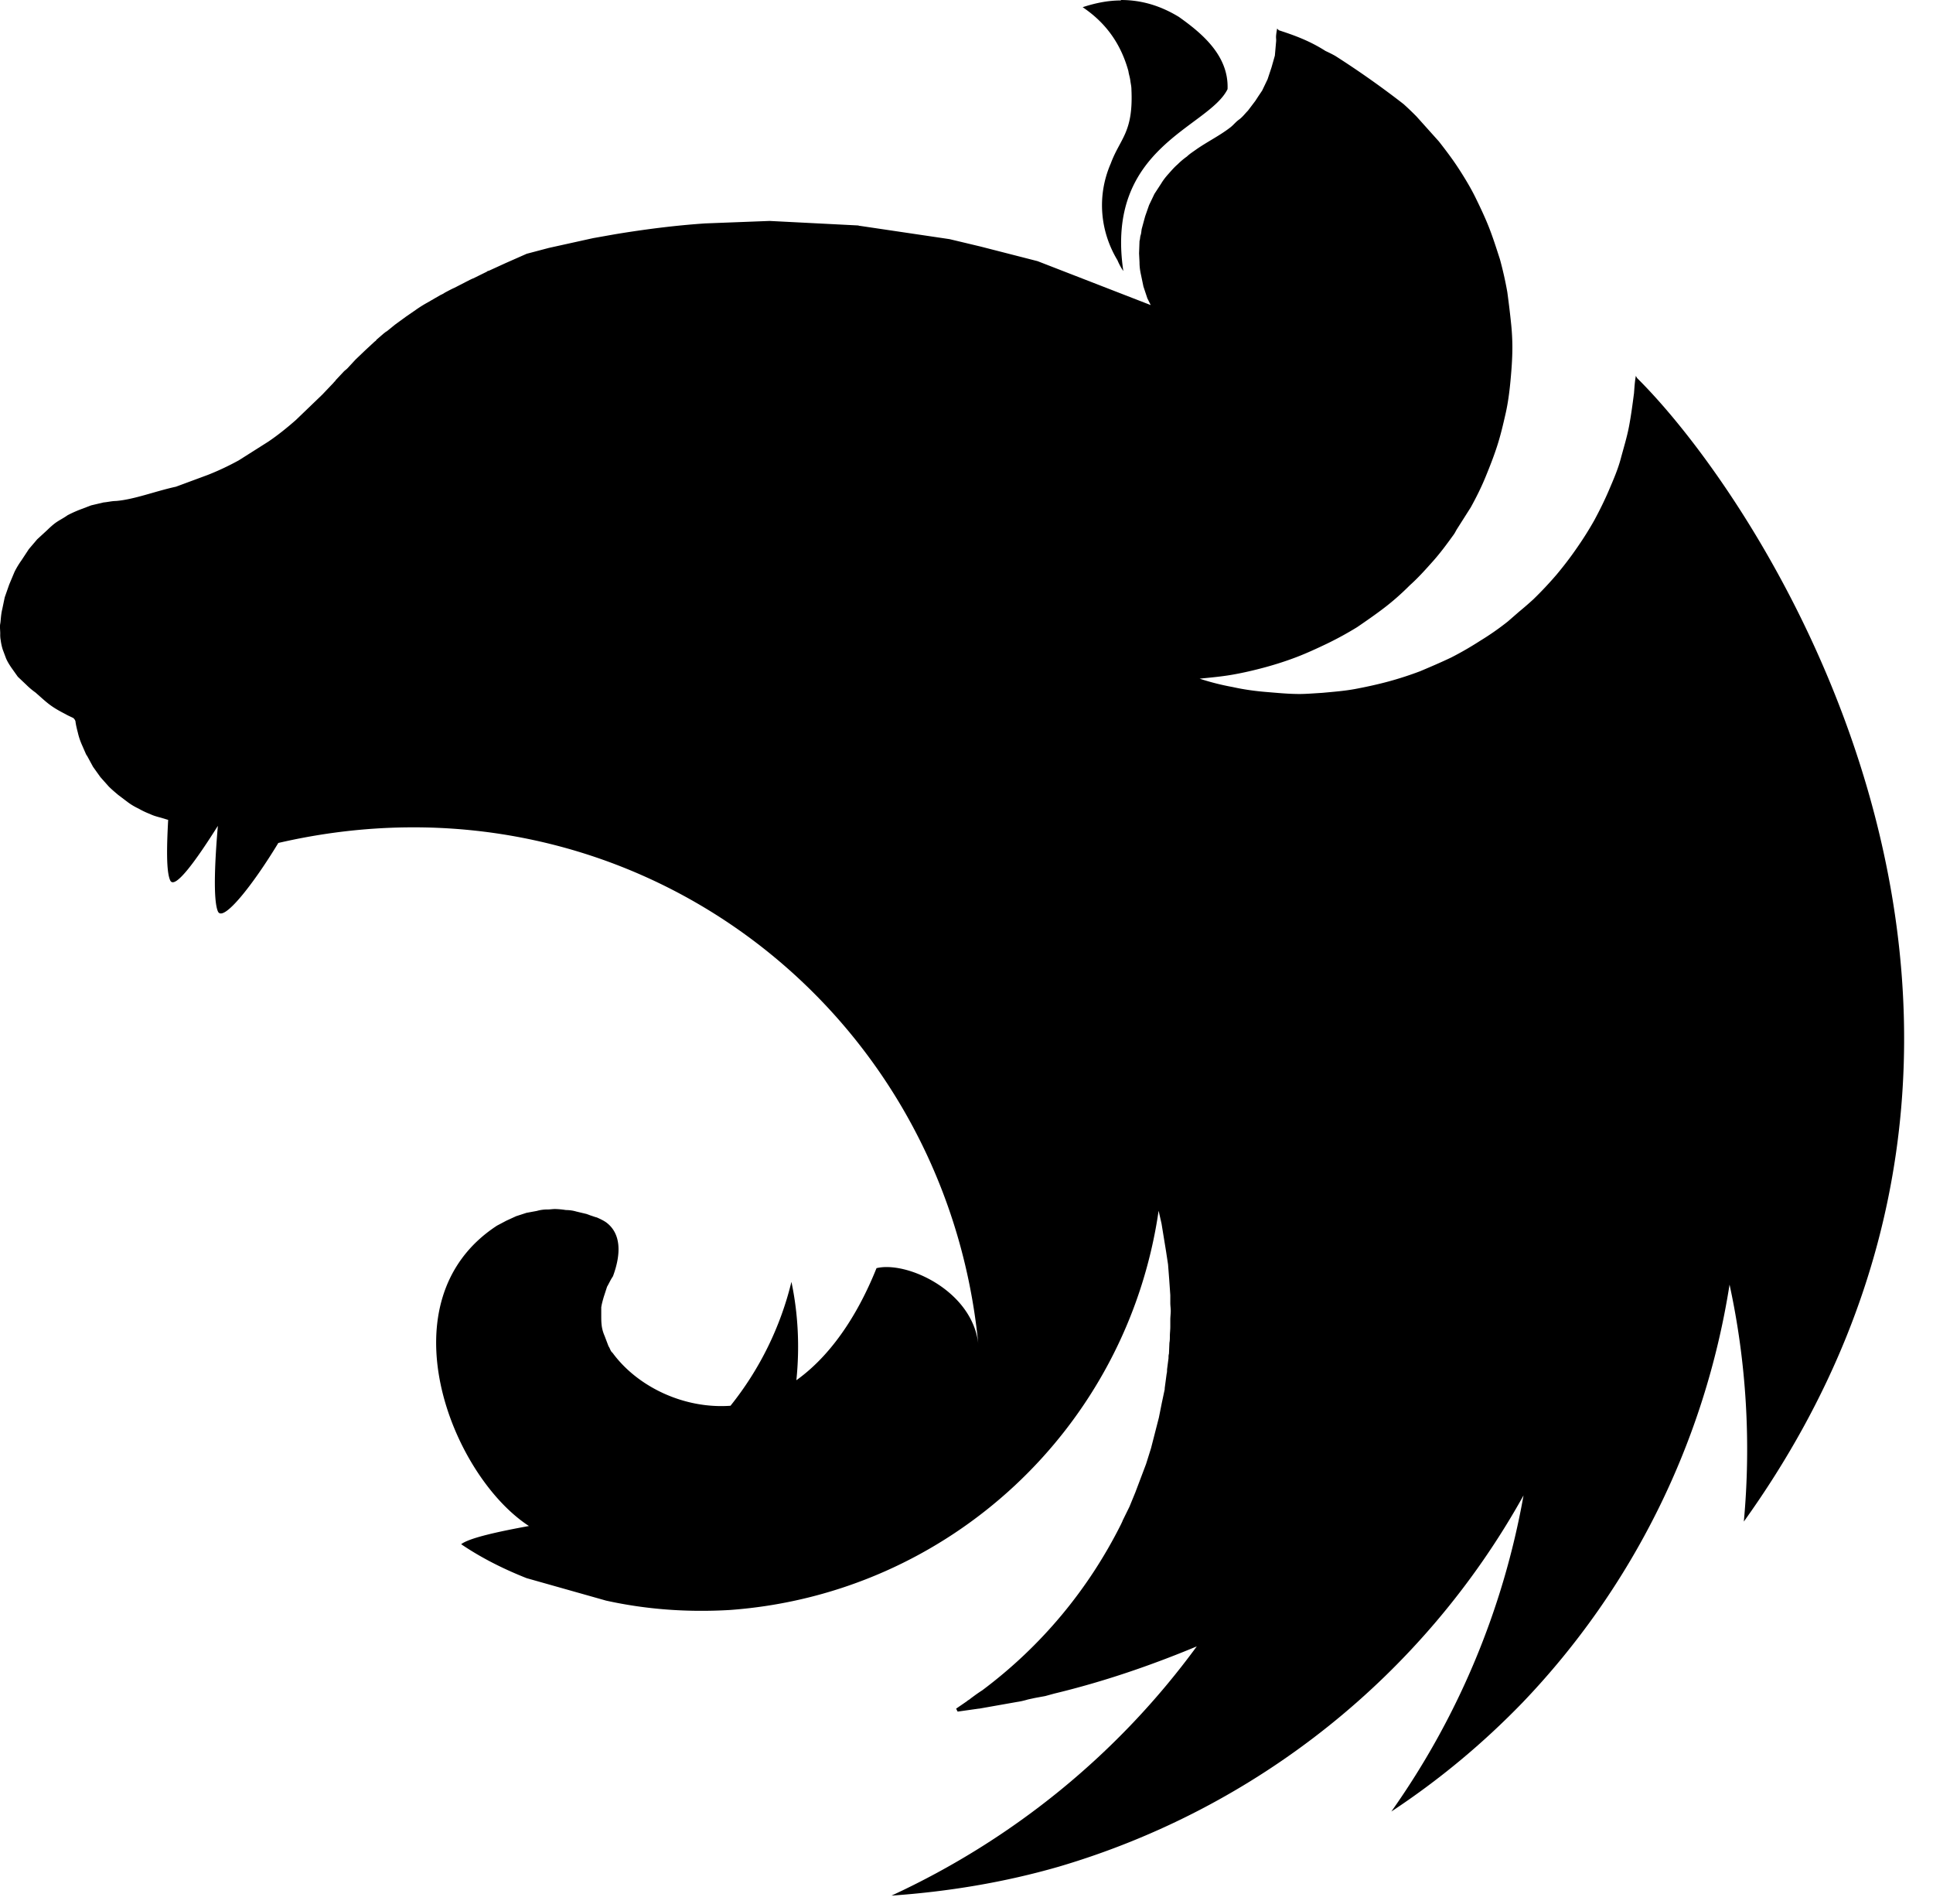 <svg xmlns="http://www.w3.org/2000/svg" width="65" height="64" stroke="#000" stroke-linecap="round" stroke-linejoin="round" fill="#fff" fill-rule="evenodd"><path d="M37.691.015c-.461 0-.892.098-1.285.227.843.567 1.304 1.304 1.538 2.147.015.113.049.197.064.314s.038.197.038.302c.068 1.455-.378 1.637-.696 2.494-.48 1.107-.348 2.298.227 3.251a1.963 1.963 0 0 0 .197.363c-.627-4.18 2.861-4.811 3.504-6.115.049-1.141-.892-1.901-1.637-2.43C38.931.136 38.281 0 37.691 0zM42.945.96c-.068.378-.015.28-.038.48l-.038.431-.113.397-.132.397-.181.378-.132.197-.098.151-.249.329c-.098.098-.181.215-.302.302s-.197.197-.314.28c-.348.265-.745.461-1.107.711-.113.083-.227.151-.329.249a2.43 2.43 0 0 0-.314.265c-.114.098-.197.197-.302.314s-.181.215-.249.329l-.227.348-.181.378-.132.378-.113.416c-.015.068-.015.151-.038.215s-.015.132-.038.197l-.015.416.015.302c0 .132.015.265.049.416l.083.397.132.397.113.227L34.89 8.78l-1.916-.491-1.043-.249-3.009-.446c-.038 0-.049-.015-.083-.015l-2.959-.151-2.166.083c-1.009.068-2.018.197-3.024.363l-.745.132-1.489.329-.745.197-.711.314-.544.249c-.038.015-.068.015-.083.038l-.461.227c-.049.015-.083.038-.113.049l-.514.265c-.113.049-.227.113-.329.166-.049.038-.113.064-.151.083l-.431.249a4.153 4.153 0 0 0-.397.249l-.329.227-.363.265-.28.227c-.038.015-.068.049-.098.068l-.249.215c-.015.038-.049.049-.068.068l-.302.28-.329.314-.28.302c-.038.038-.083.068-.113.098l-.28.299c-.015.038-.049.049-.068.083l-.378.397-.892.858c-.302.265-.612.514-.926.726l-.99.627c-.329.181-.68.348-1.043.491l-1.073.397c-.695.151-1.406.431-2.018.48-.132 0-.28.038-.416.049l-.416.098-.397.151a4.248 4.248 0 0 0-.397.181c-.113.083-.249.151-.363.227s-.227.181-.329.28l-.329.302-.28.329-.249.378a2.903 2.903 0 0 0-.231.382l-.181.431-.151.431-.083.397c-.049.197-.049.397-.068.491s0 .219 0 .336a.949.949 0 0 0 .015.215 1.904 1.904 0 0 0 .068.314l.113.302c.049.113.114.215.181.314l.215.302.28.265a2.424 2.424 0 0 0 .314.265c.397.348.491.461 1.009.726.083.049.166.083.265.132.049.049.049.064.068.098.015.132.049.265.083.397a2.227 2.227 0 0 0 .132.397l.132.302c.015.038.038.068.049.083l.197.363.249.348.28.314c.098.098.197.181.314.28l.329.249c.113.083.227.151.363.215a2.682 2.682 0 0 0 .382.181c.098.049.215.083.329.113l.28.083c-.049.892-.068 1.739.068 2.034.151.329.877-.68 1.603-1.833-.098 1.141-.166 2.479 0 2.873s1.172-.877 2.033-2.298c11.717-2.71 22.413 5.39 23.536 16.827-.215-1.784-2.411-2.778-3.421-2.532-.491 1.225-1.338 2.797-2.695 3.768.113-1.096.064-2.215-.166-3.307-.37 1.522-1.069 2.943-2.049 4.165-1.569.113-3.137-.643-3.969-1.784-.068-.049-.083-.151-.132-.215l-.132-.348c-.049-.113-.083-.227-.098-.348s-.015-.227-.015-.363v-.249c.015-.113.049-.227.083-.348l.113-.348c.068-.113.113-.227.197-.348.28-.756.28-1.436-.227-1.814-.098-.068-.197-.113-.314-.166-.068-.015-.151-.049-.215-.068l-.132-.049-.348-.083c-.113-.033-.23-.049-.348-.049a2.657 2.657 0 0 0-.363-.034c-.083 0-.166.015-.249.015a1.283 1.283 0 0 0-.363.049l-.348.064-.348.113-.329.151-.314.166c-3.855 2.514-1.55 8.391 1.073 10.099-.99.181-2.003.397-2.279.612.68.461 1.421.832 2.2 1.141l2.676.756c1.372.302 2.759.397 4.165.314 7.358-.539 13.351-6.121 14.412-13.421l.098.431.151.926.068.446.038.491.038.544v.265c0 .083.015.181.015.265s-.015.197-.015.302v.227c0 .113-.015.215-.015.329 0 .064 0 .132-.015.215l-.015.363c-.015.049-.015.098-.015.151l-.049.378c0 .049 0 .098-.015.151l-.064.48v.038l-.098.461-.098.491-.132.514-.132.514-.166.529-.363.96-.197.48-.227.461c-.015.049-.038.083-.049.113-1.107 2.215-2.695 4.12-4.679 5.601-.132.083-.265.181-.397.28-.038.038-.083.049-.113.083l-.363.249.049.098h.015l.695-.098h.015l1.285-.227c.113-.015.249-.049.363-.083l.227-.049.348-.064.302-.083c1.652-.397 3.251-.945 4.793-1.587-2.627 3.591-6.149 6.478-10.265 8.379 1.901-.132 3.802-.446 5.632-.975 6.66-1.965 12.265-6.444 15.621-12.48a26.382 26.382 0 0 1-4.445 10.628c1.603-1.058 3.073-2.279 4.415-3.666a26.193 26.193 0 0 0 6.958-14.049c.567 2.608.726 5.307.48 7.967 11.932-16.645.99-33.903-3.591-38.446-.015-.038-.038-.049-.038-.083-.038.197-.049.397-.064.593-.049.378-.098.745-.166 1.107s-.181.726-.28 1.096-.249.711-.397 1.058-.314.68-.491 1.009c-.182.323-.38.637-.593.941-.215.314-.446.612-.68.892a12.348 12.348 0 0 1-.779.828 11.779 11.779 0 0 1-.48.416l-.378.329c-.295.234-.604.45-.926.646-.316.204-.641.392-.975.563-.348.166-.695.314-1.043.461a11.615 11.615 0 0 1-1.073.348c-.363.098-.745.181-1.107.249s-.756.098-1.123.132c-.265.015-.529.038-.756.038-.378 0-.756-.038-1.123-.068s-.756-.083-1.126-.166a8.362 8.362 0 0 1-1.107-.28h-.015c.363-.038.726-.068 1.096-.132s.745-.151 1.107-.249.726-.215 1.073-.348.711-.302 1.043-.461a11.574 11.574 0 0 0 .99-.544c.314-.215.627-.431.926-.661s.578-.479.843-.745c.28-.249.529-.529.779-.809s.48-.593.695-.892c.038-.049.068-.113.098-.166l.48-.756c.181-.329.348-.661.491-1.009s.28-.695.397-1.058.197-.711.28-1.073.132-.745.166-1.107.064-.756.064-1.123a7.771 7.771 0 0 0-.038-.756c-.038-.378-.083-.745-.132-1.107-.066-.373-.149-.742-.249-1.107-.113-.348-.227-.711-.363-1.058s-.302-.696-.461-1.02-.363-.661-.567-.975-.431-.612-.661-.907l-.756-.843c-.14-.141-.283-.279-.431-.412-.741-.576-1.508-1.117-2.298-1.621-.114-.064-.215-.113-.329-.166-.544-.348-1.058-.529-1.569-.696z" stroke="none" fill="#000"/></svg>